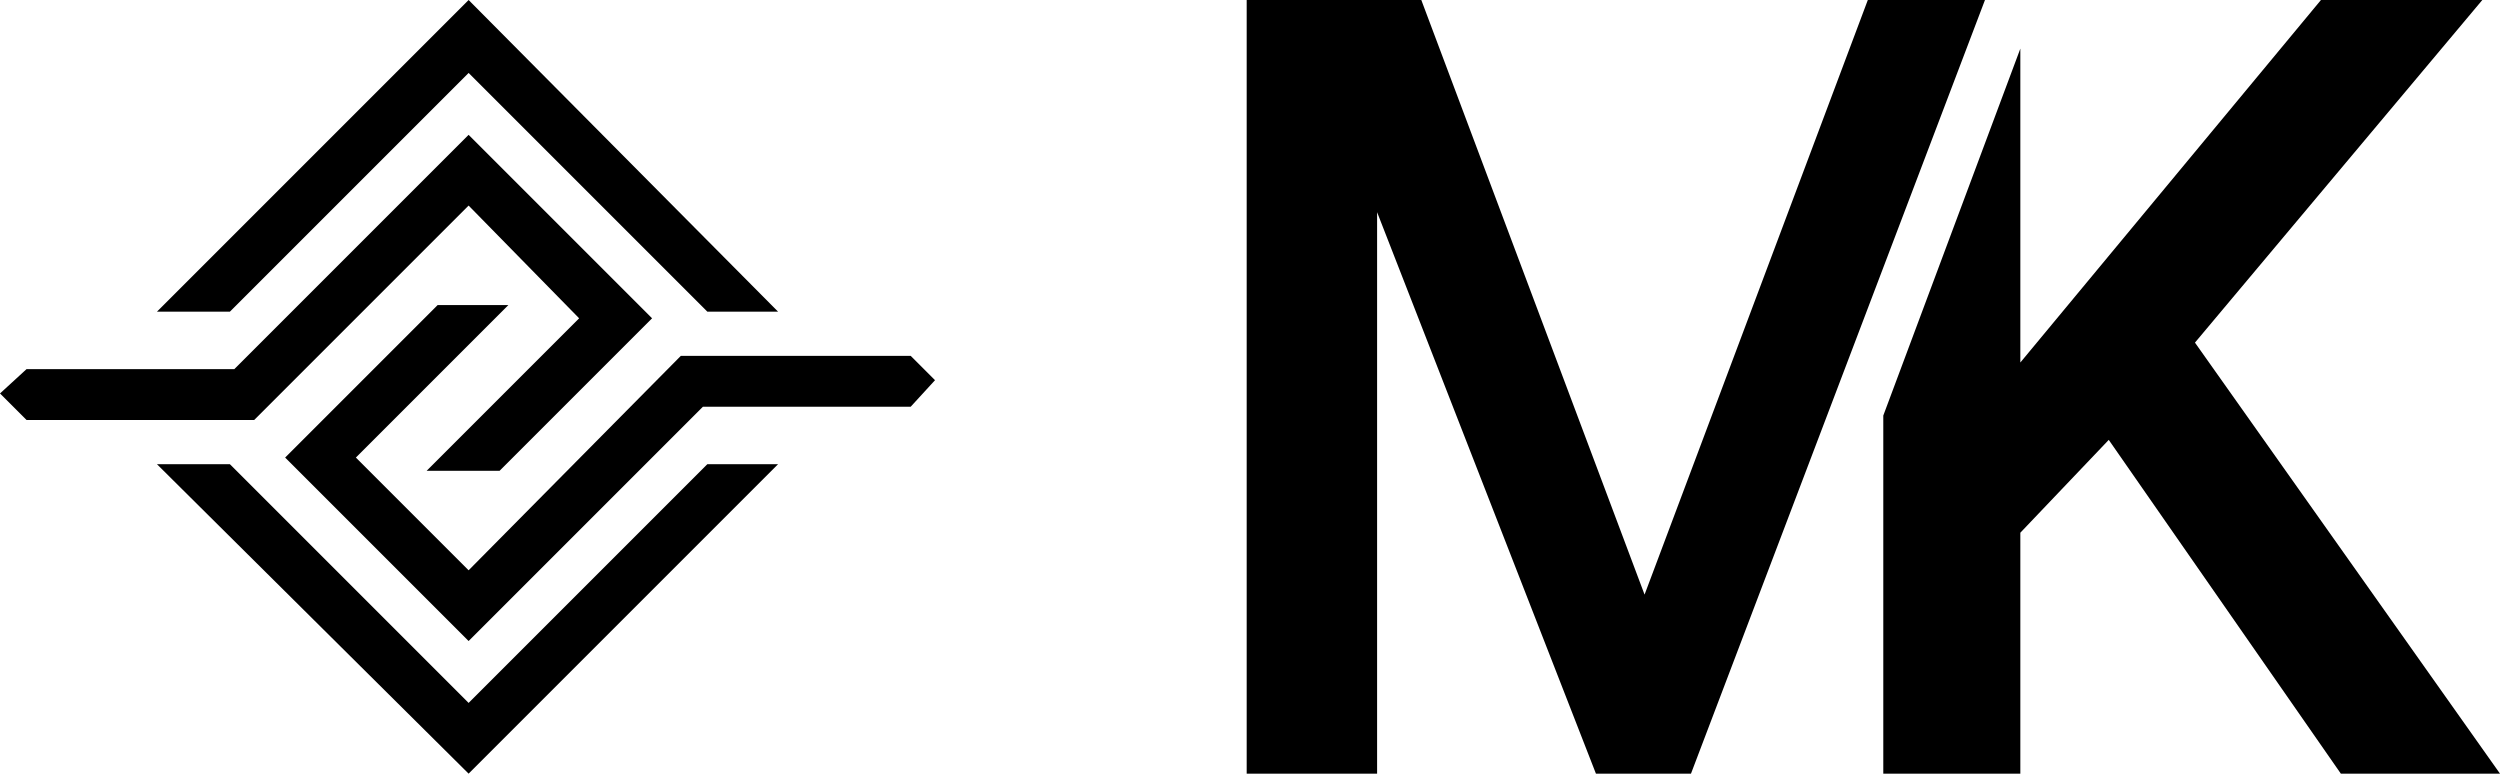 <?xml version="1.0" encoding="utf-8"?>
<!-- Generator: Adobe Illustrator 22.0.1, SVG Export Plug-In . SVG Version: 6.00 Build 0)  -->
<svg version="1.1" id="Layer_1" xmlns="http://www.w3.org/2000/svg" xmlns:xlink="http://www.w3.org/1999/xlink" x="0px" y="0px"
	 viewBox="0 0 113.1 35" style="enable-background:new 0 0 113.1 35;" xml:space="preserve">
<polygon points="105,0 91.4,16.4 91.4,2.2 85.2,18.8 85.2,18.8 85.2,35 91.4,35 91.4,24.1 95.4,19.9 105.9,35 113.1,35 99.3,15.5 
	112.3,0 "/>
<polygon points="89.8,0 76.5,35 72.2,35 62.3,9.6 62.3,35 56.4,35 56.4,0 64.3,0 74.4,26.9 84.5,0 "/>
<polygon points="32,21 21.2,31.8 10.4,21 7.1,21 21.2,35 35.2,21 "/>
<polygon points="19.8,13.8 12.9,20.7 21.2,29 31.8,18.4 41.2,18.4 42.3,17.2 41.2,16.1 30.8,16.1 21.2,25.8 16.1,20.7 23,13.8 "/>
<polygon points="10.6,16.7 1.2,16.7 0,17.8 1.2,19 11.5,19 21.2,9.3 26.2,14.4 19.3,21.3 22.6,21.3 29.5,14.4 21.2,6.1 "/>
<polygon points="21.2,0 7.1,14.1 10.4,14.1 21.2,3.3 32,14.1 35.2,14.1 "/>
</svg>
